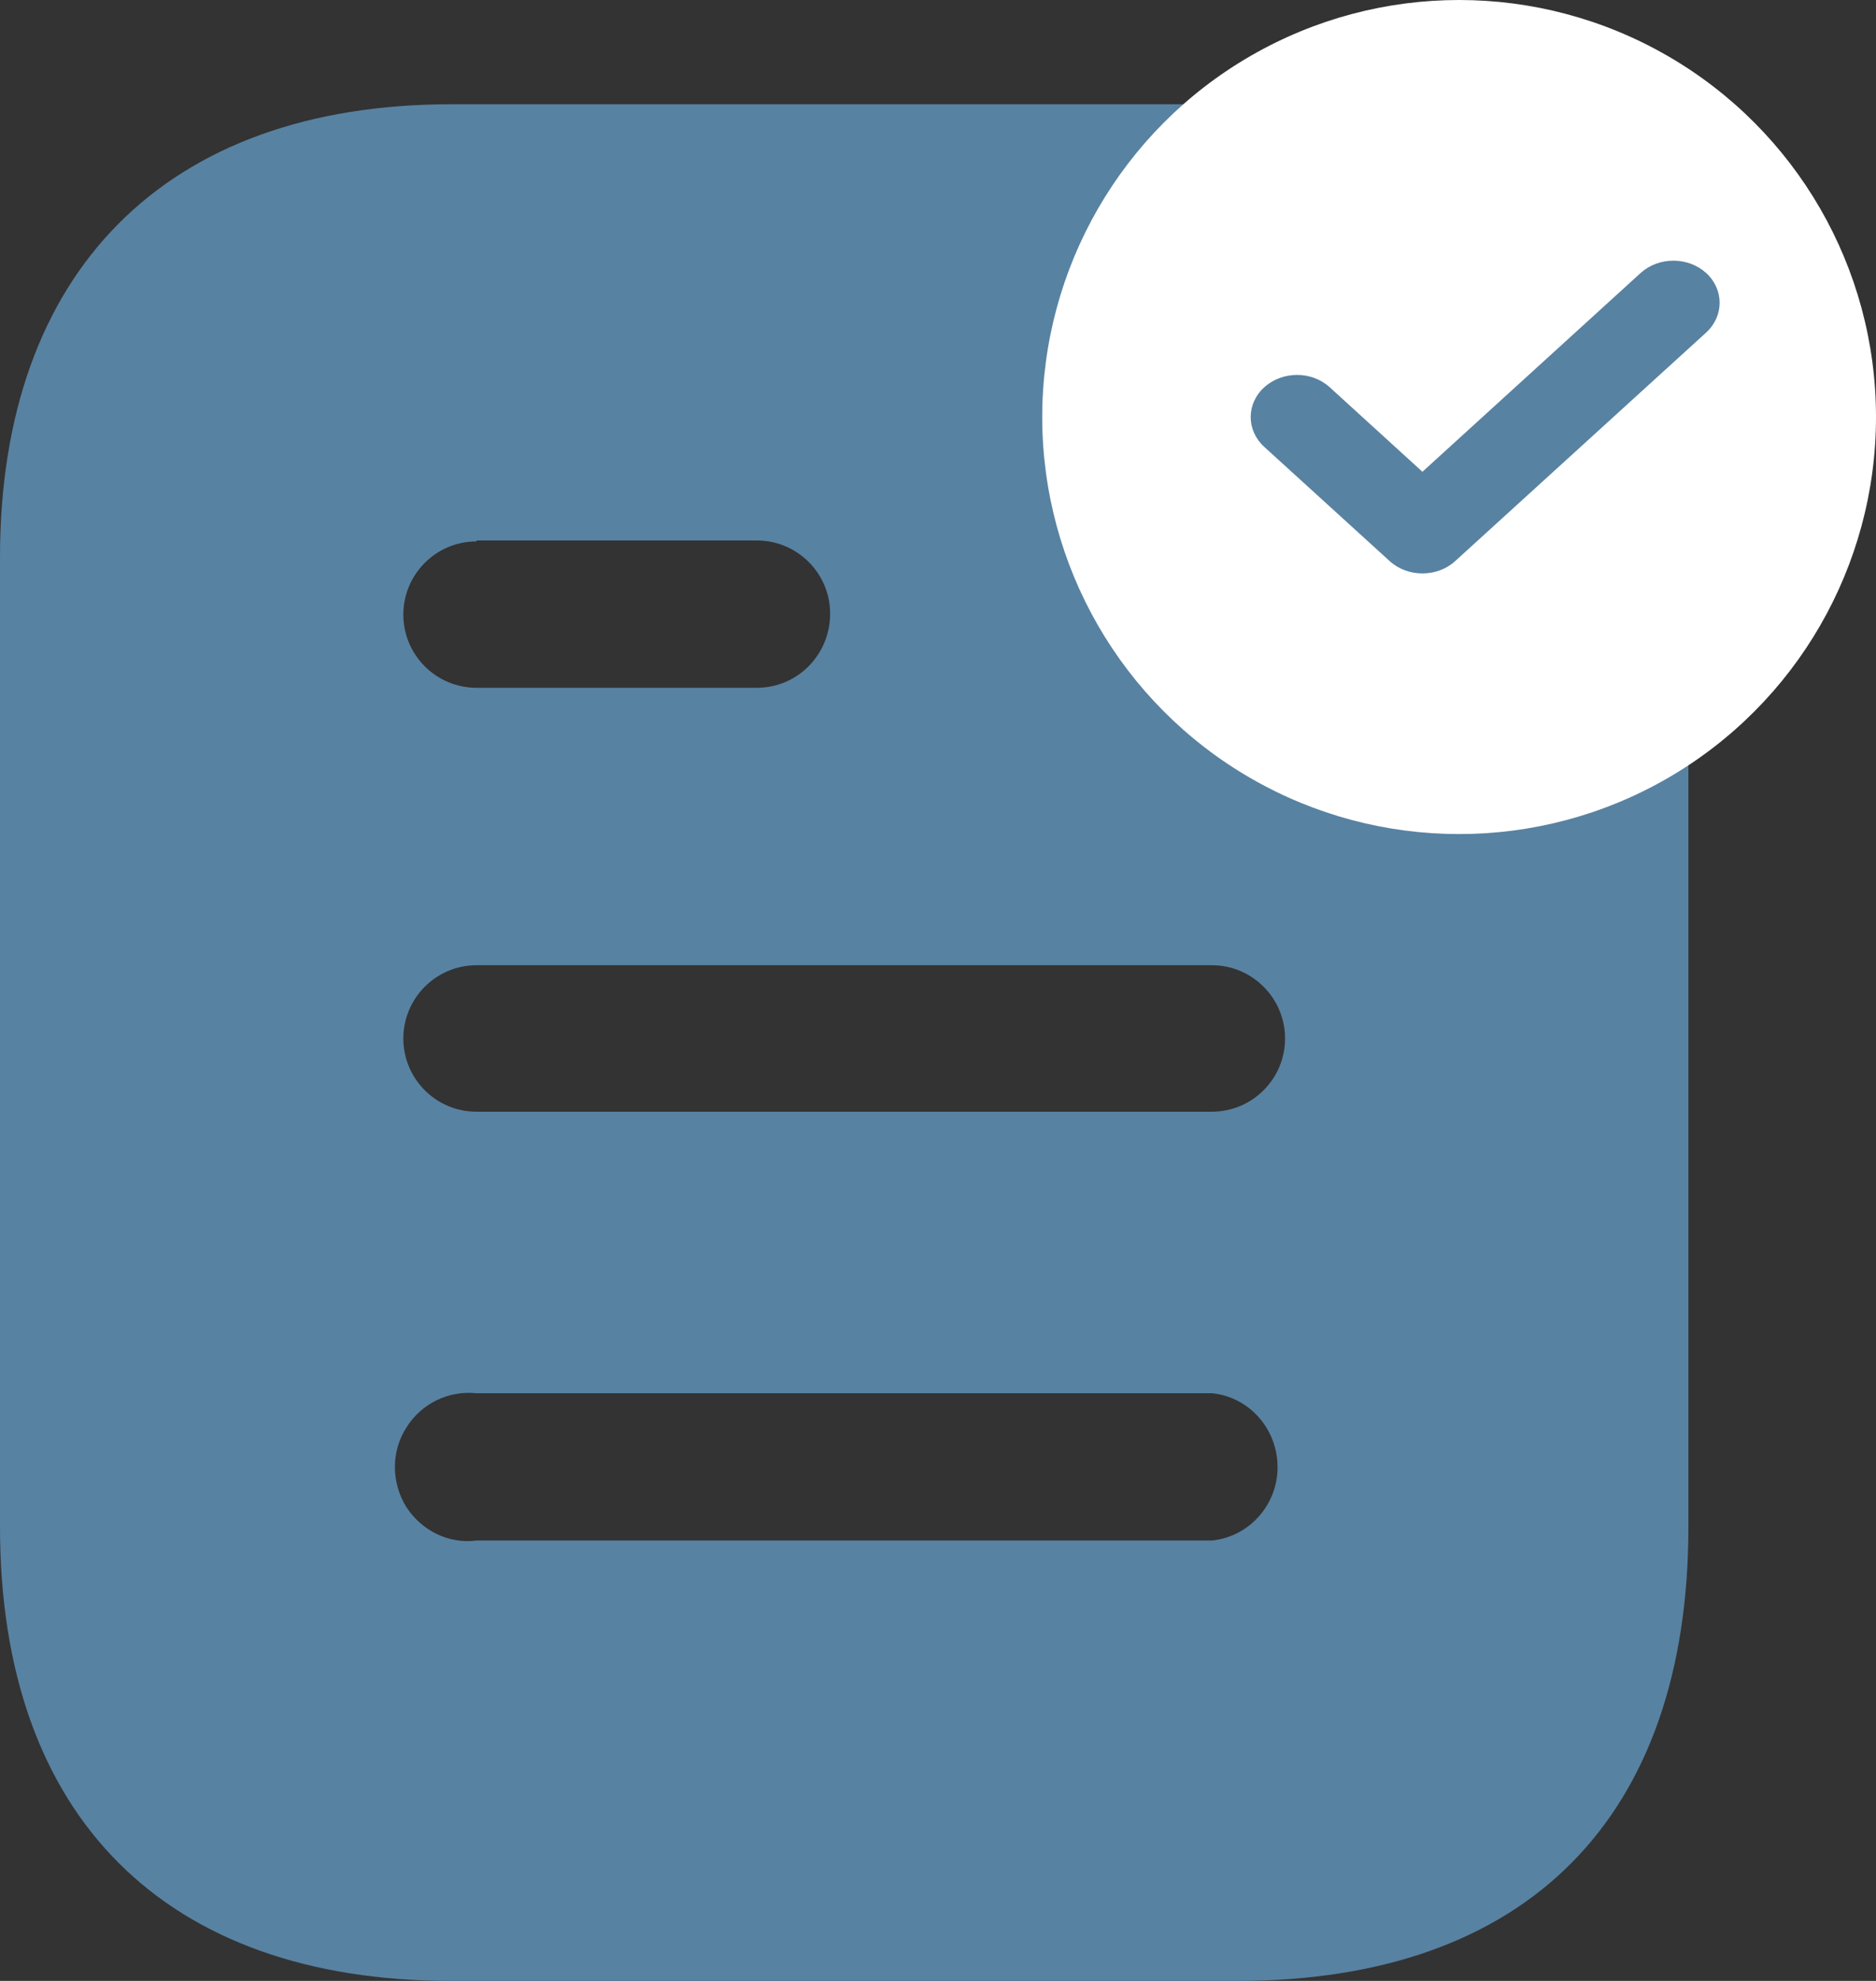 <svg width="18" height="19" viewBox="0 0 18 19" fill="none" xmlns="http://www.w3.org/2000/svg">
<rect x="0" y="0" width="18" height="19" fill="#333333" stroke="none"/>
<path fill-rule="evenodd" clip-rule="evenodd" d="M4.329 1H11.872C14.652 1 16.2 2.602 16.2 5.347V14.644C16.2 17.434 14.652 19 11.872 19H4.329C1.593 19 0 17.434 0 14.644V5.347C0 2.602 1.593 1 4.329 1ZM4.572 5.193V5.184H7.262C7.65 5.184 7.965 5.499 7.965 5.885C7.965 6.282 7.65 6.597 7.262 6.597H4.572C4.184 6.597 3.87 6.282 3.87 5.895C3.87 5.508 4.184 5.193 4.572 5.193ZM4.572 10.663H11.628C12.015 10.663 12.33 10.348 12.33 9.961C12.33 9.574 12.015 9.258 11.628 9.258H4.572C4.184 9.258 3.87 9.574 3.87 9.961C3.87 10.348 4.184 10.663 4.572 10.663ZM4.572 14.776H11.628C11.987 14.74 12.258 14.433 12.258 14.074C12.258 13.705 11.987 13.399 11.628 13.363H4.572C4.302 13.336 4.041 13.462 3.897 13.696C3.753 13.921 3.753 14.218 3.897 14.452C4.041 14.677 4.302 14.812 4.572 14.776Z" fill="#5882A2"/>
<circle cx="14" cy="4" r="4" fill="white"/>
<path d="M13.648 5.5C13.534 5.5 13.421 5.461 13.334 5.382L12.13 4.286C11.957 4.128 11.957 3.872 12.13 3.715C12.304 3.557 12.584 3.556 12.758 3.714L13.648 4.525L15.742 2.618C15.916 2.461 16.196 2.461 16.37 2.618C16.543 2.776 16.543 3.032 16.37 3.19L13.962 5.382C13.875 5.461 13.762 5.5 13.648 5.5Z" fill="#5882A2"/>
</svg>
